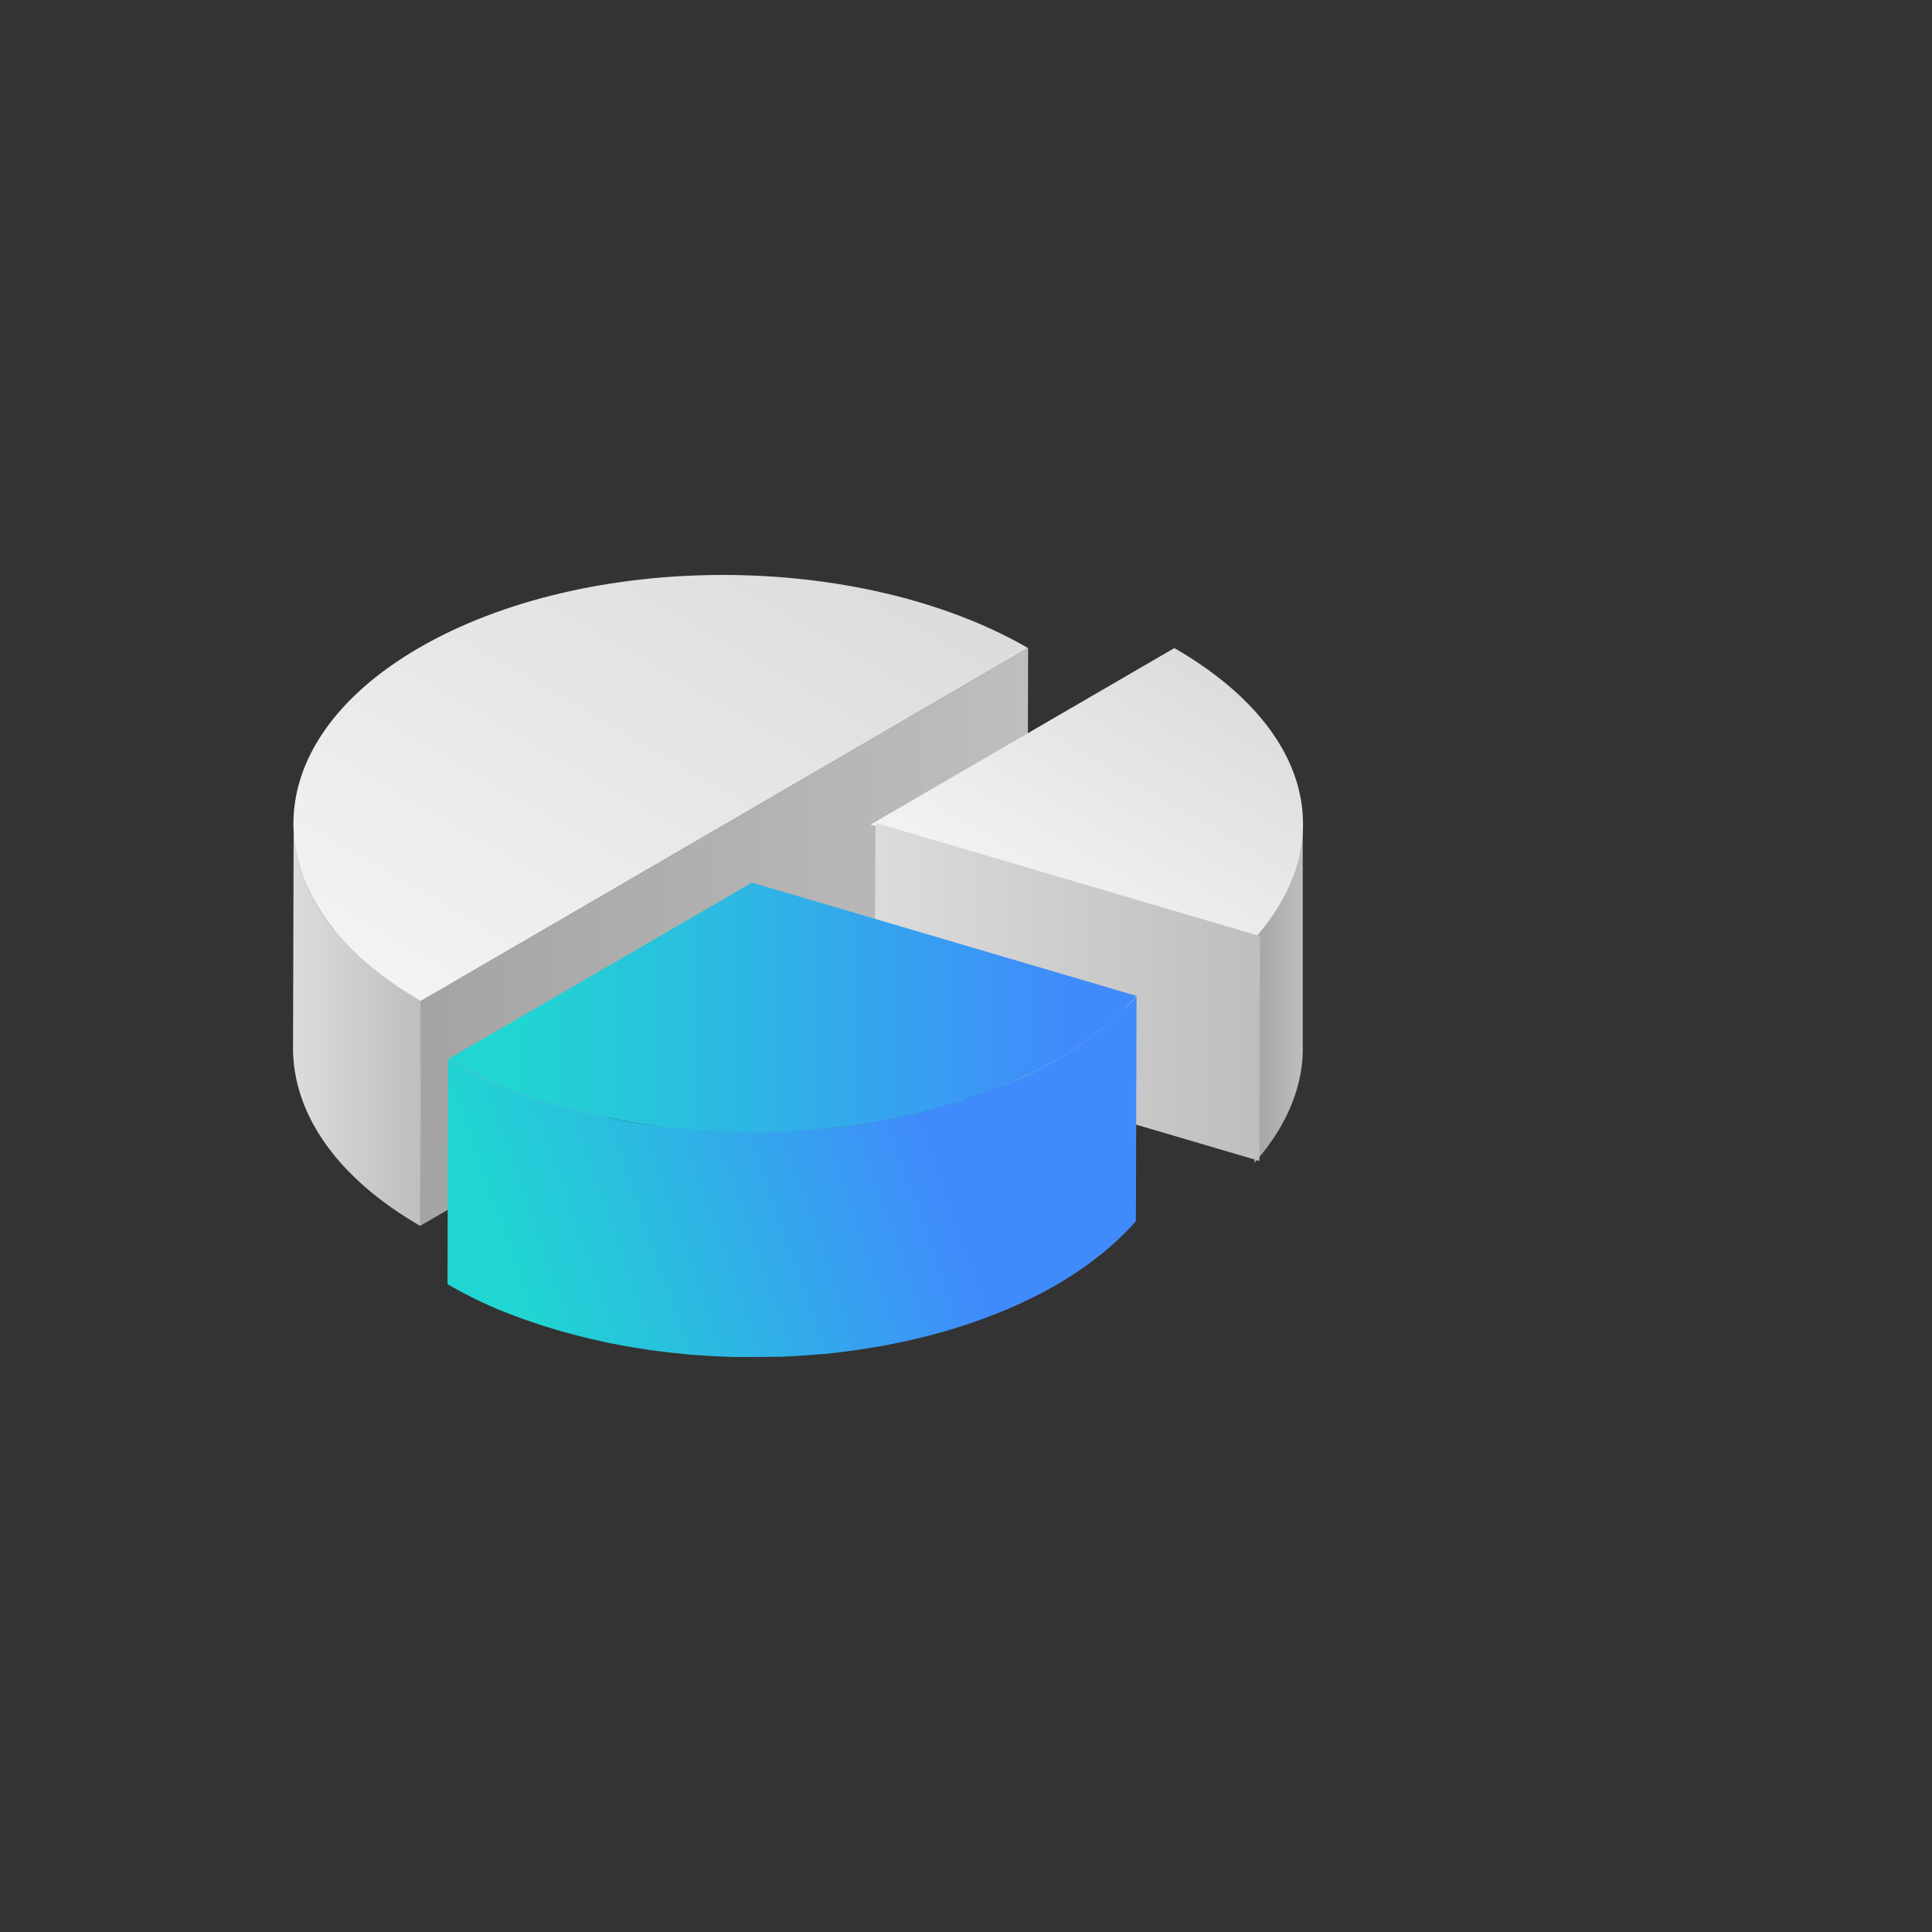 <svg id="Objects" xmlns="http://www.w3.org/2000/svg" xmlns:xlink="http://www.w3.org/1999/xlink" width="500" height="500" viewBox="0 0 500 500"><rect x="0" y="0" width="500" height="500" fill="#333333" stroke="none"/><defs><style>.cls-1,.cls-2,.cls-3,.cls-4,.cls-5,.cls-6,.cls-7,.cls-8{fill-rule:evenodd;}.cls-1{fill:url(#linear-gradient);}.cls-2{fill:url(#linear-gradient-2);}.cls-3{fill:url(#linear-gradient-3);}.cls-4{fill:url(#linear-gradient-4);}.cls-5{fill:url(#linear-gradient-5);}.cls-6{fill:url(#linear-gradient-6);}.cls-7{fill:url(#linear-gradient-7);}.cls-8{fill:url(#linear-gradient-8);}</style><linearGradient id="linear-gradient" x1="108.7" y1="242.49" x2="266.08" y2="242.49" gradientUnits="userSpaceOnUse"><stop offset="0" stop-color="#a4a4a4"/><stop offset="1" stop-color="#bebebe"/></linearGradient><linearGradient id="linear-gradient-2" x1="75.78" y1="265.17" x2="108.87" y2="265.17" gradientUnits="userSpaceOnUse"><stop offset="0" stop-color="#dcdcdc"/><stop offset="1" stop-color="#bebebe"/></linearGradient><linearGradient id="linear-gradient-3" x1="324.63" y1="256.42" x2="337.15" y2="256.42" xlink:href="#linear-gradient"/><linearGradient id="linear-gradient-4" x1="269.48" y1="238.91" x2="308.91" y2="170.6" gradientUnits="userSpaceOnUse"><stop offset="0" stop-color="#f3f3f3"/><stop offset="1" stop-color="#dcdcdc"/></linearGradient><linearGradient id="linear-gradient-5" x1="226.39" y1="256.7" x2="326.09" y2="256.7" xlink:href="#linear-gradient-2"/><linearGradient id="linear-gradient-6" x1="118.74" y1="330.99" x2="251.12" y2="284.5" gradientUnits="userSpaceOnUse"><stop offset="0.1" stop-color="#20d5d2"/><stop offset="0.9" stop-color="#408bfc"/></linearGradient><linearGradient id="linear-gradient-7" x1="115.98" y1="260.73" x2="294.13" y2="260.73" xlink:href="#linear-gradient-6"/><linearGradient id="linear-gradient-8" x1="123.47" y1="267.51" x2="202.34" y2="130.92" xlink:href="#linear-gradient-4"/></defs><polygon class="cls-1" points="187.47 213.4 108.87 259.08 108.7 317.27 187.31 271.59 265.92 225.91 266.08 167.72 187.47 213.4"/><path class="cls-2" d="M86.33,240.47a52.53,52.53,0,0,1-4.12-5.87A45.51,45.51,0,0,1,78,225.5a39,39,0,0,1-2-12.42h0l-.16,58.18c0,16.65,10.93,33.31,32.92,46l.17-58.19c-9.62-5.55-17.14-11.87-22.54-18.61"/><path class="cls-3" d="M324.65,300.9h0v-.2h0l.16-58,12.34-30.8V270c.37,10.32-3.66,20.82-12.29,30.72h0l-.18.19"/><path class="cls-4" d="M303.92,167.72c35,20.18,43.15,49.58,20.93,75L225.31,213.4Z"/><polygon class="cls-5" points="326.09 242.27 325.93 300.45 226.38 271.13 226.55 212.94 326.09 242.27"/><path class="cls-6" d="M291.54,260.53l-.92.89c-.61.59-1.22,1.19-1.85,1.77s-1.15,1-1.73,1.51-1,.83-1.45,1.24-1.24,1-1.87,1.46-1,.79-1.52,1.17-1.35.95-2,1.43l-1.56,1.08c-.73.48-1.49.94-2.24,1.41-.52.33-1,.66-1.57,1l-.59.35c-1,.56-1.94,1.12-2.94,1.66l-1.11.6c-.9.48-1.83.95-2.76,1.42l-1,.49c-1.24.6-2.5,1.19-3.79,1.76L262,280c-1.08.47-2.17.93-3.27,1.37l-1.24.49c-1,.4-2,.79-3.06,1.16l-1.08.4c-1.35.48-2.72,1-4.11,1.39q-2.44.79-4.95,1.51l-.28.08c-1.58.45-3.18.87-4.79,1.28l-1.75.41c-1.14.27-2.28.54-3.43.79l-2.1.43c-1.06.21-2.11.43-3.18.63l-1.71.29c-1.64.29-3.29.55-4.95.79l-1.81.27c-2.14.28-4.3.55-6.47.77l-.63,0c-1.7.16-3.4.31-5.11.42-.65.05-1.31.08-2,.12-1.28.07-2.56.14-3.85.19l-2.47.07c-1,0-2,.05-3,.06H194.2l-3,0-2.66-.08-2.72-.1-2.71-.15-2.71-.19-2.72-.23c-.89-.08-1.78-.16-2.67-.26s-1.81-.2-2.71-.31-1.79-.21-2.67-.33L167,291l-2.87-.46c-.87-.14-1.73-.29-2.59-.45s-1.89-.35-2.84-.54l-2.45-.51c-1.12-.24-2.24-.5-3.36-.76-.77-.18-1.54-.36-2.3-.56-1.14-.28-2.28-.59-3.41-.9-1-.26-1.95-.52-2.91-.8-1.27-.38-2.49-.76-3.7-1.14l-1.12-.37-2.43-.81-1.25-.44-2.23-.82-1.17-.44-1.51-.61c-.83-.34-1.66-.68-2.47-1l-1.45-.63c-.79-.35-1.58-.71-2.35-1.08l-1.38-.66c-.83-.41-1.65-.83-2.48-1.26l-1.16-.6c-1.2-.64-2.4-1.3-3.6-2l-.16,58.19c1.2.69,2.4,1.35,3.6,2,.38.21.77.4,1.15.6q1.25.64,2.49,1.26l1.37.65c.78.37,1.57.74,2.36,1.09l1.44.63c.81.35,1.64.69,2.47,1,.32.12.63.26,1,.39l.57.21,1.17.45,2.23.82,1.24.43c.8.28,1.62.55,2.44.82l1.12.37c1.2.38,2.43.76,3.69,1.13l1.36.4L147,345c1.13.31,2.26.61,3.4.9l2.31.56c1.11.26,2.23.52,3.35.76.41.08.8.18,1.21.27l1.25.24,2.84.54,2.58.45c1,.16,1.91.31,2.87.45l1.5.24,1.13.14,2.67.34c.9.11,1.81.22,2.71.31l2.67.26,1.56.15,1.17.08c.9.07,1.8.13,2.71.18l2.71.16,2.72.1,1.56.06h1.1c1,0,2,0,3,0h2.56q1.5,0,3-.06l1.69,0,.78,0c1.28-.05,2.56-.12,3.84-.19l2-.12c1.71-.12,3.41-.26,5.11-.42l.58,0h0c2.18-.22,4.33-.49,6.48-.78l1.8-.26c1.66-.24,3.31-.5,5-.79l1.1-.17c.21,0,.41-.09.62-.12l3.18-.63,2.09-.43c1.16-.25,2.3-.52,3.43-.79l1.75-.41q2.43-.62,4.81-1.29l.27-.07q2.5-.72,4.94-1.51l.19-.05c1.32-.43,2.63-.88,3.93-1.34l1.07-.4c1-.38,2.06-.76,3.07-1.16l1.24-.49c1.1-.44,2.18-.9,3.25-1.37.24-.1.47-.19.7-.3,1.28-.57,2.54-1.15,3.78-1.75l1-.5q1.39-.69,2.76-1.41l1.11-.6c1-.54,2-1.1,2.93-1.66l.6-.35.16-.1c.48-.28.94-.59,1.41-.88.75-.47,1.5-.93,2.23-1.42.53-.35,1-.72,1.56-1.08.68-.47,1.37-.94,2-1.42s1-.78,1.52-1.17,1.26-1,1.87-1.46,1-.83,1.45-1.24,1.17-1,1.74-1.51l.3-.27c.53-.49,1-1,1.54-1.5.31-.3.62-.59.92-.9.9-.91,1.76-1.83,2.59-2.78l.17-58.19c-.83.95-1.7,1.88-2.59,2.79"/><path class="cls-7" d="M294.13,257.74c-27.79,31.8-94.88,44.44-149.85,28.24A124.23,124.23,0,0,1,116,274.1l78.61-45.68Z"/><path class="cls-8" d="M266.08,167.72,187.47,213.4l-78.6,45.68c-43.7-25.23-43.94-66.13-.53-91.36s114-25.23,157.74,0"/></svg>